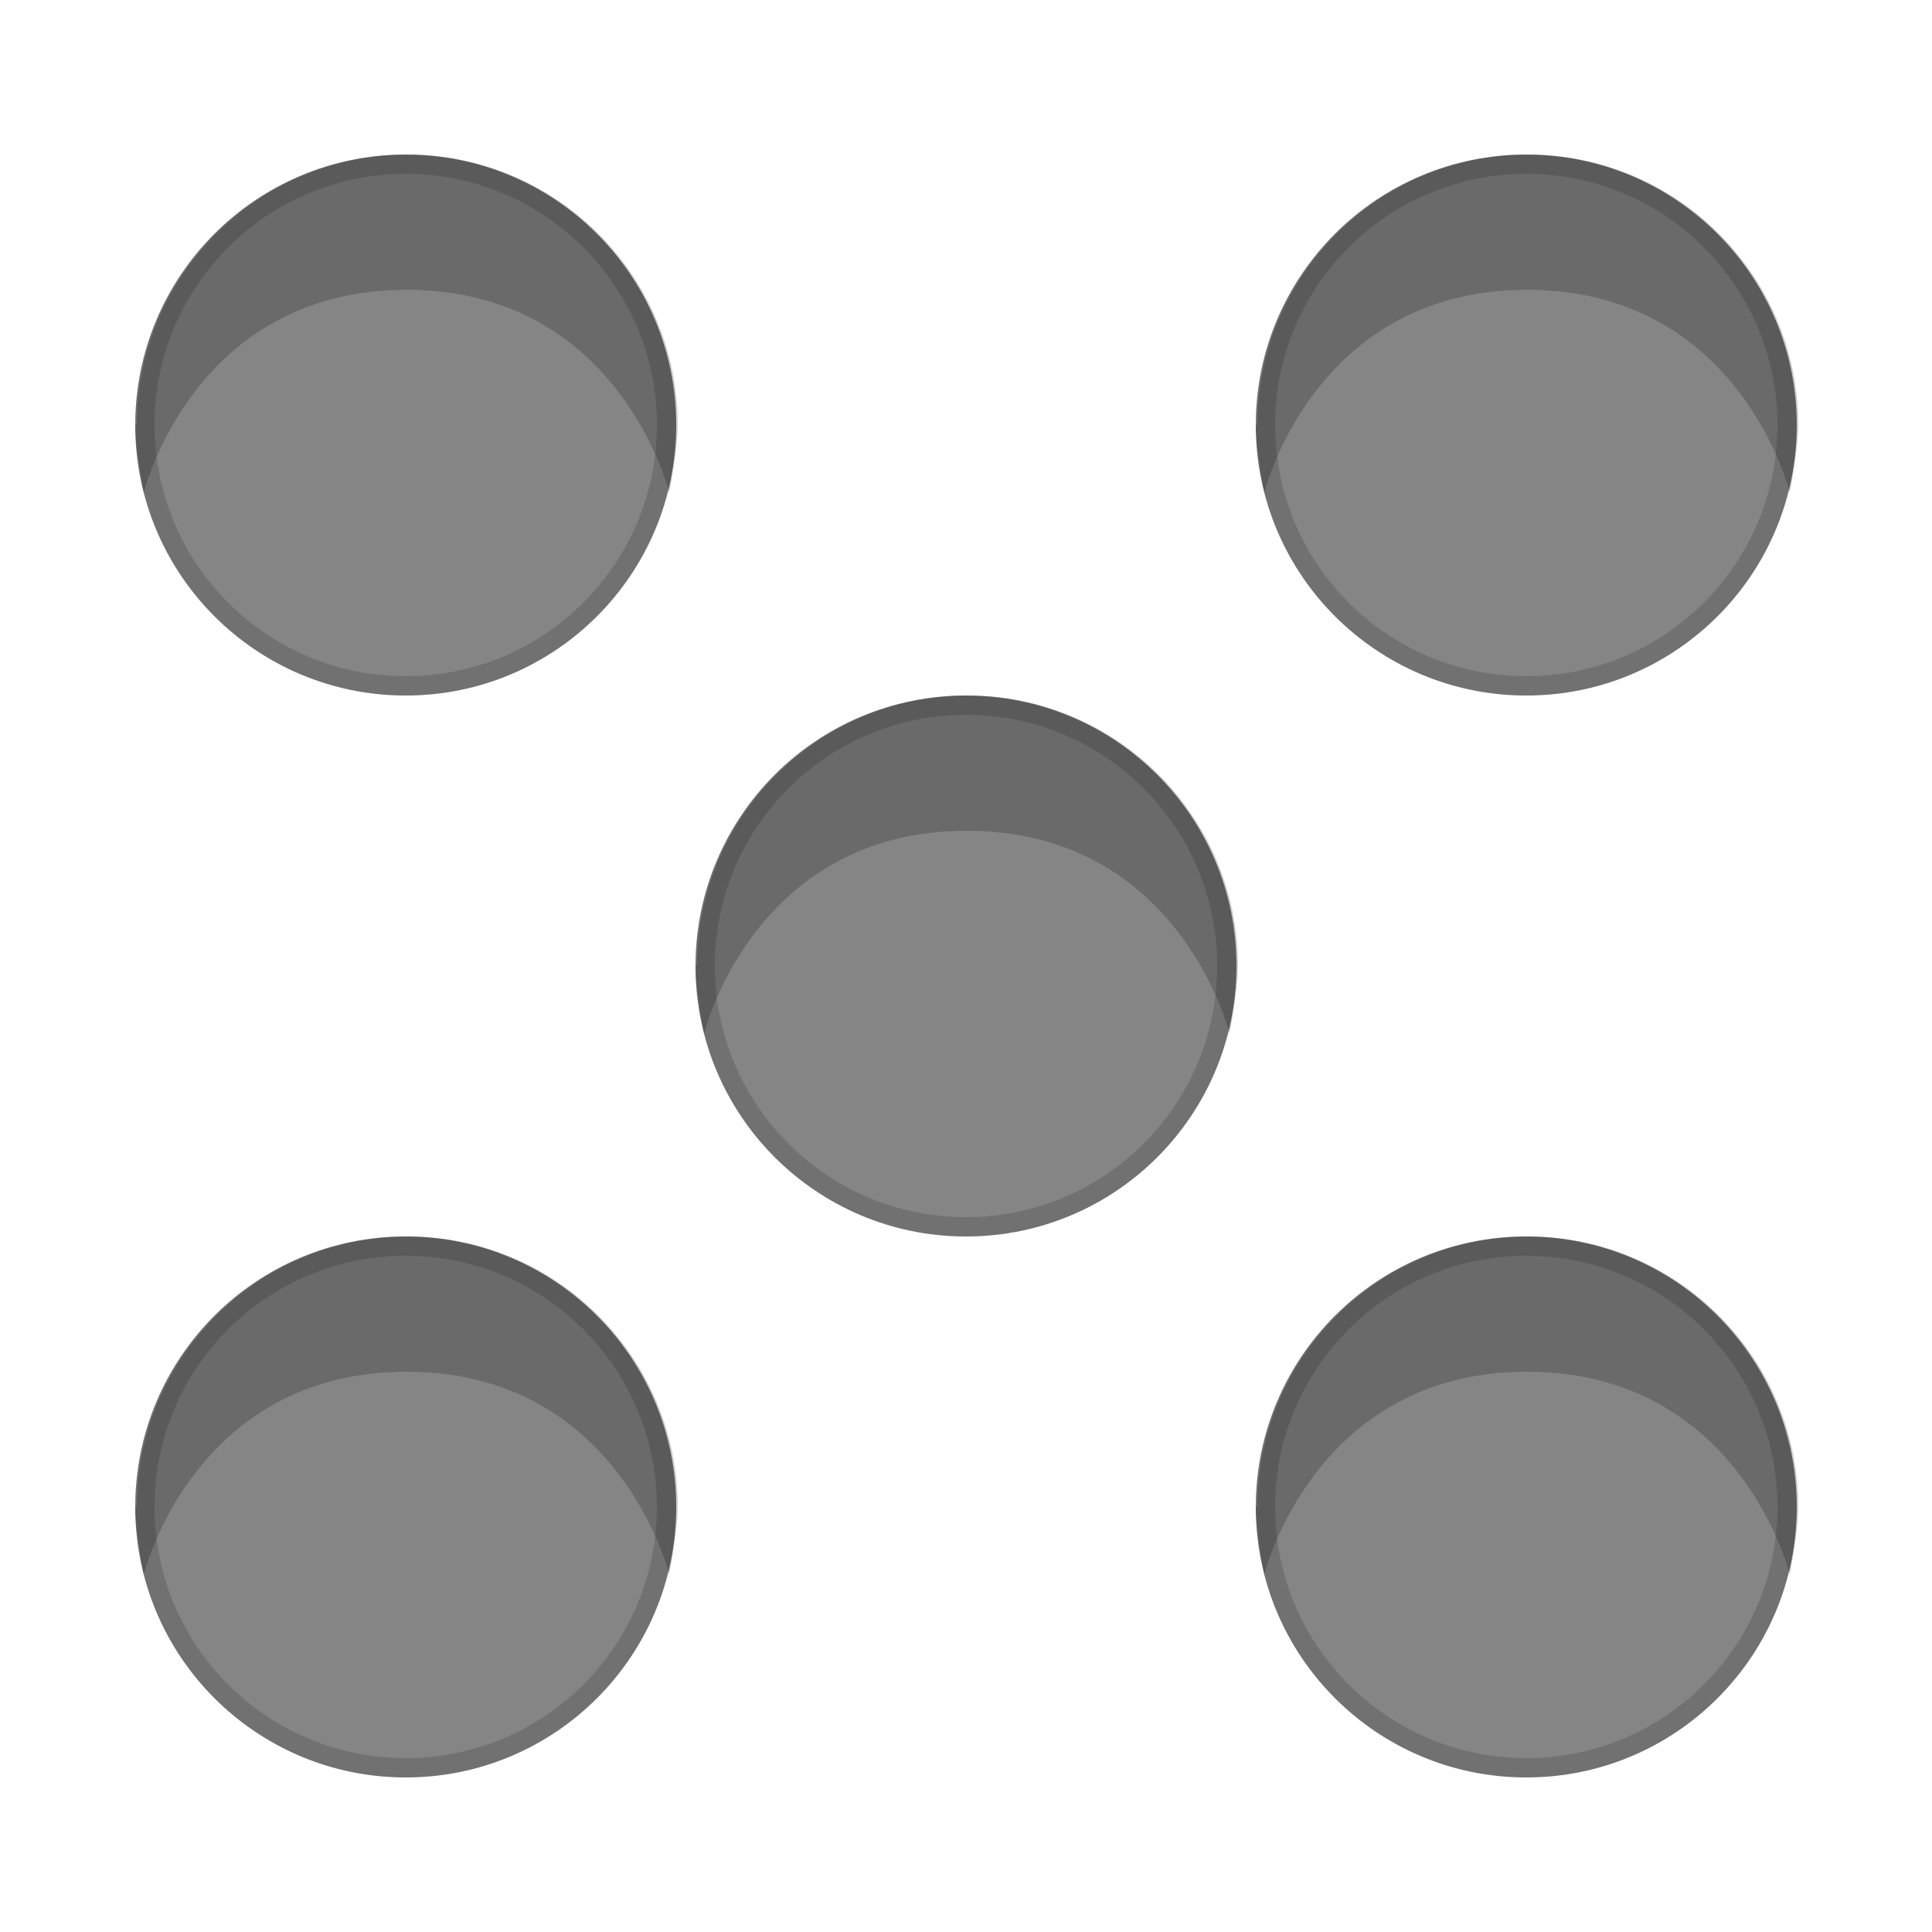 <svg width="100" height="100" fill="none"><circle transform="scale(-1 1)" cx="-79" cy="22" r="14" fill="#000" fill-opacity=".48"/><circle transform="scale(-1 1)" cx="-79" cy="22" r="13.5" stroke="#000" stroke-opacity=".15"/><path d="M65 22c0 1.21.441 3.5.441 3.5s2.56-10.5 13.6-10.5 13.6 10.5 13.6 10.5.441-2.29.441-3.5c0-7.73-6.27-14-14-14s-14 6.27-14 14z" fill="#000" fill-opacity=".2"/><circle transform="scale(-1 1)" cx="-21" cy="22" r="14" fill="#000" fill-opacity=".48"/><circle transform="scale(-1 1)" cx="-21" cy="22" r="13.5" stroke="#000" stroke-opacity=".15"/><path d="M7 22c0 1.21.441 3.5.441 3.5s2.56-10.5 13.6-10.5 13.6 10.5 13.6 10.5.441-2.29.441-3.5c0-7.73-6.27-14-14-14s-14 6.27-14 14z" fill="#000" fill-opacity=".2"/><circle transform="scale(-1 1)" cx="-50" cy="50" r="14" fill="#000" fill-opacity=".48"/><circle transform="scale(-1 1)" cx="-50" cy="50" r="13.5" stroke="#000" stroke-opacity=".15"/><path d="M36 50c0 1.21.441 3.5.441 3.5s2.56-10.5 13.6-10.5 13.6 10.5 13.6 10.5.441-2.29.441-3.5c0-7.73-6.27-14-14-14s-14 6.27-14 14z" fill="#000" fill-opacity=".2"/><circle transform="scale(-1 1)" cx="-79" cy="78" r="14" fill="#000" fill-opacity=".48"/><circle transform="scale(-1 1)" cx="-79" cy="78" r="13.5" stroke="#000" stroke-opacity=".15"/><path d="M65 78c0 1.21.441 3.5.441 3.5s2.56-10.5 13.6-10.5 13.6 10.5 13.6 10.5.441-2.29.441-3.5c0-7.73-6.27-14-14-14s-14 6.27-14 14z" fill="#000" fill-opacity=".2"/><circle transform="scale(-1 1)" cx="-21" cy="78" r="14" fill="#000" fill-opacity=".48"/><circle transform="scale(-1 1)" cx="-21" cy="78" r="13.5" stroke="#000" stroke-opacity=".15"/><path d="M7 78c0 1.21.441 3.5.441 3.5s2.56-10.5 13.6-10.5 13.6 10.5 13.6 10.5.441-2.29.441-3.5c0-7.73-6.27-14-14-14s-14 6.27-14 14z" fill="#000" fill-opacity=".2"/></svg>